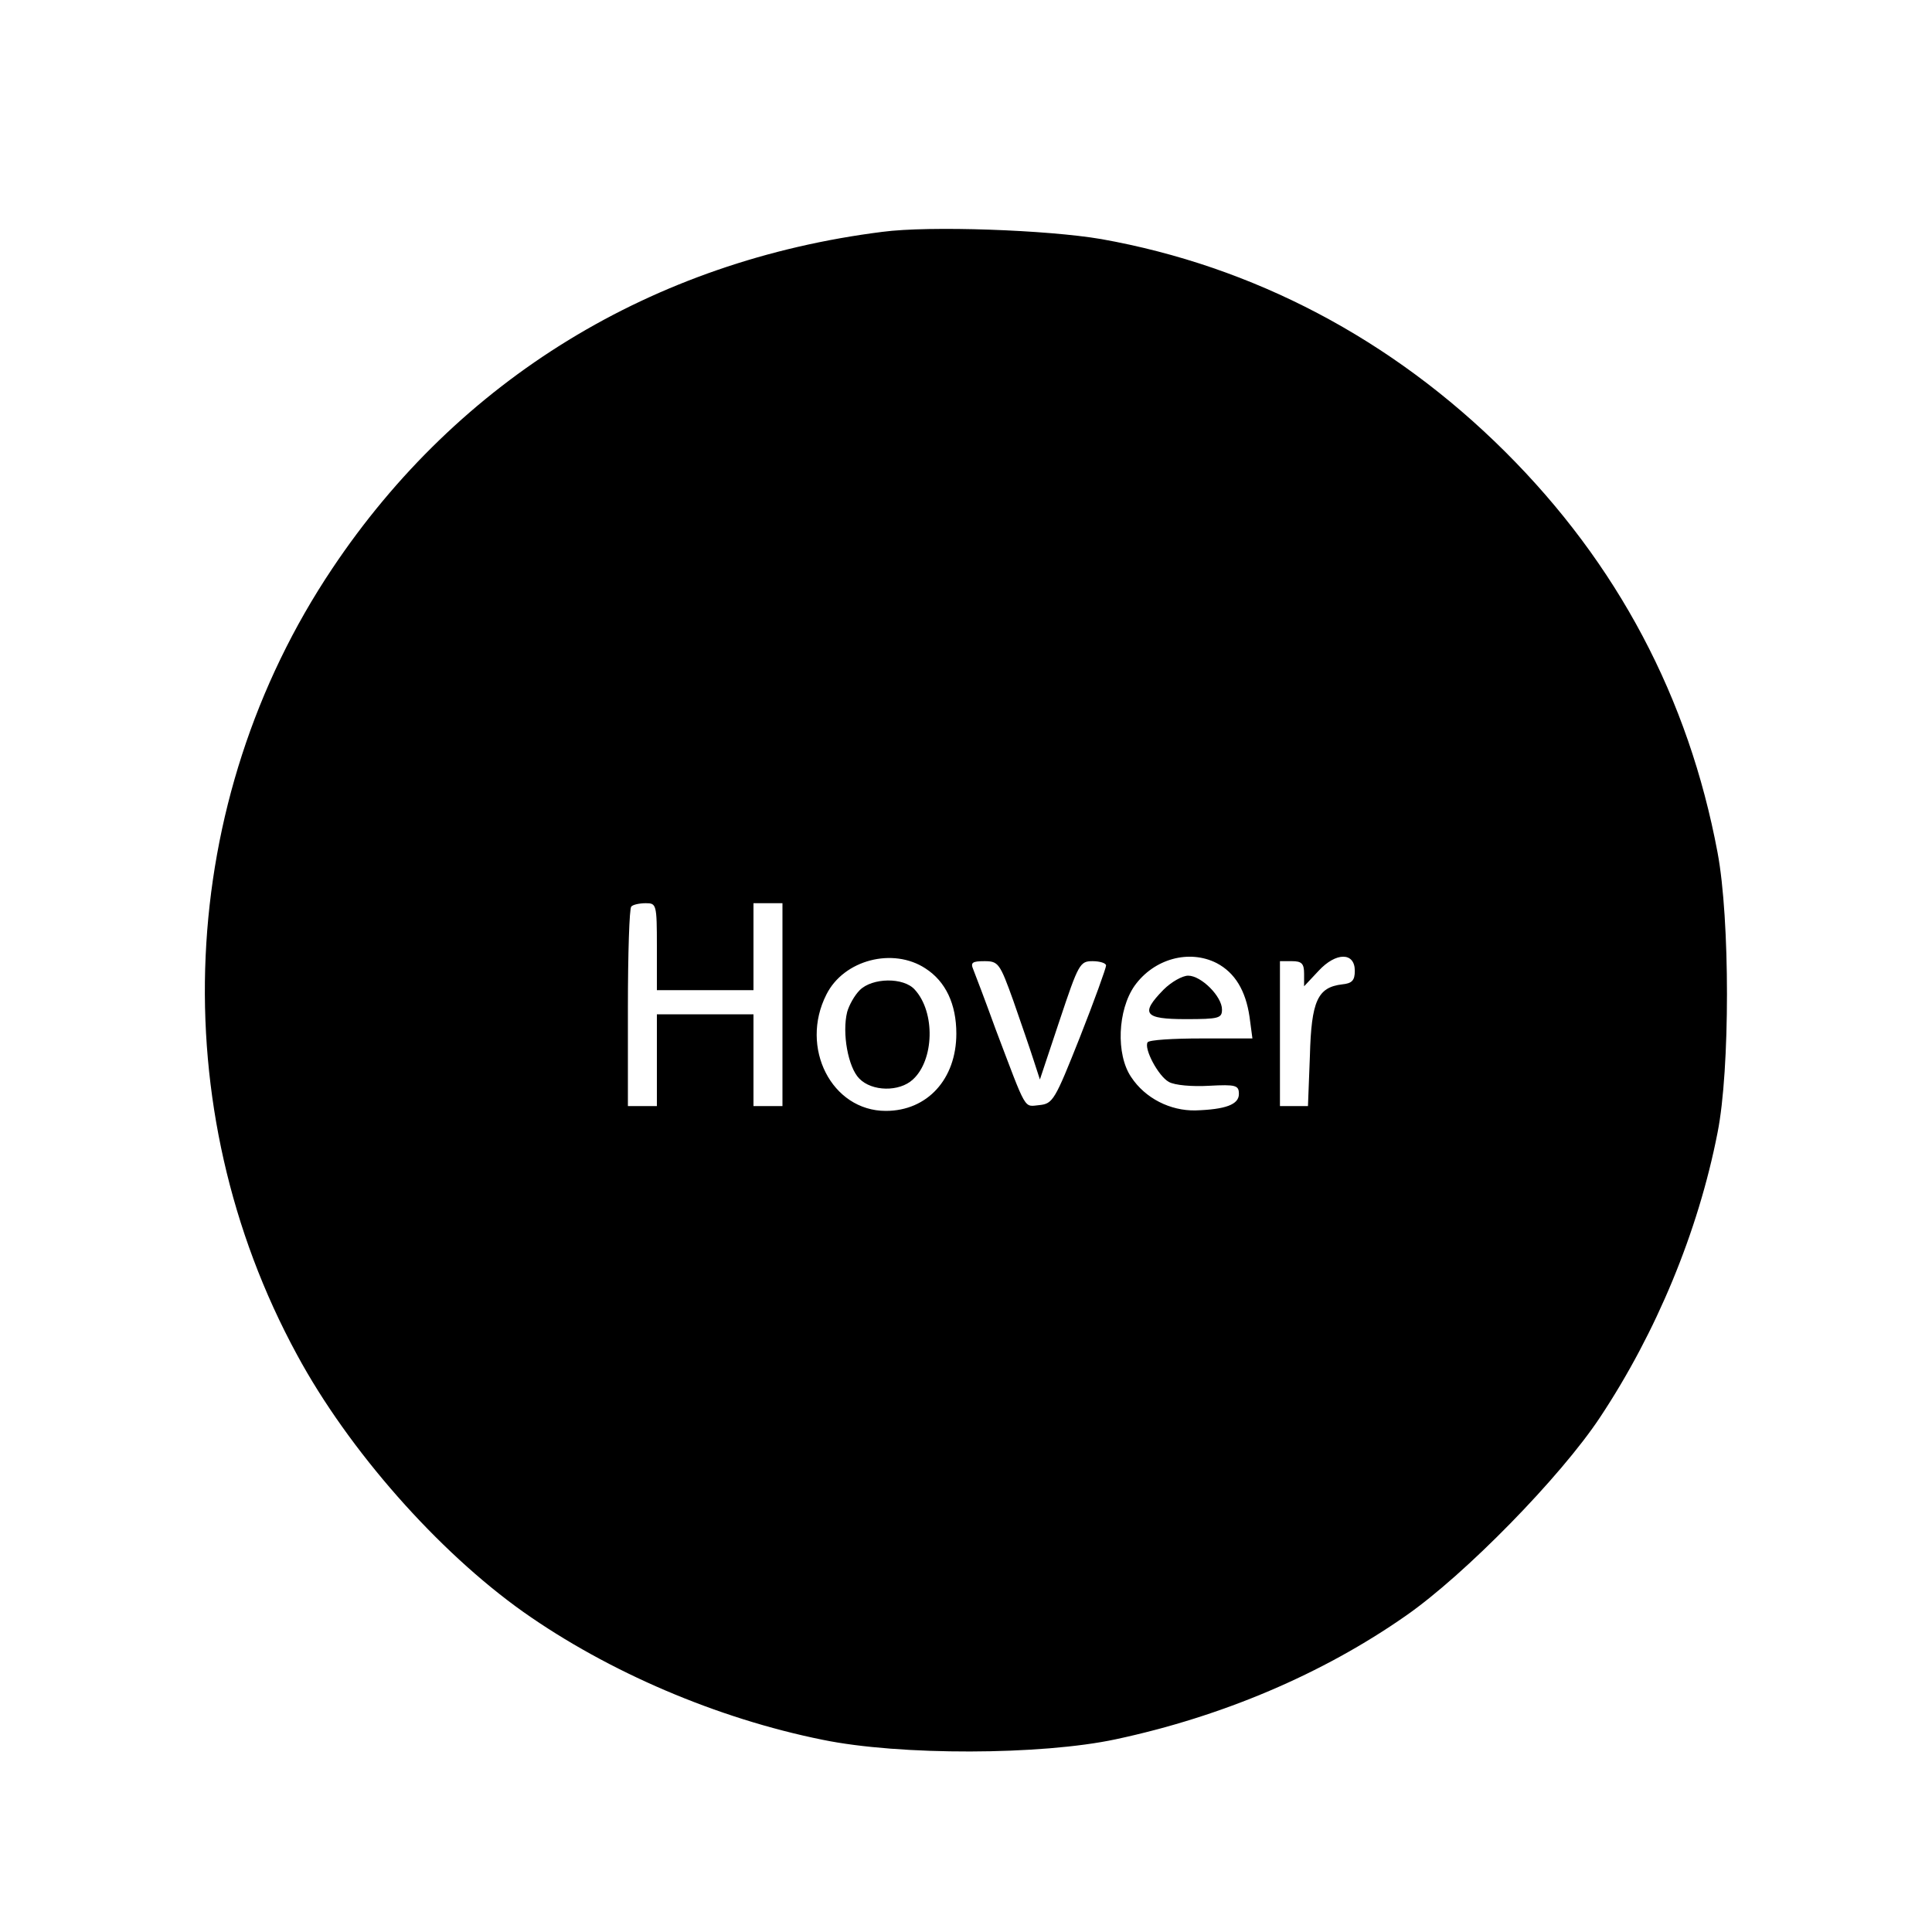 <svg version="1" xmlns="http://www.w3.org/2000/svg" width="533.333" height="533.333" viewBox="0 0 400 400"><path d="M182.7 48C135.1 54 95 78.5 68.8 117.7c-32.3 48.2-35.2 111.5-7.3 162.8 10.7 19.8 29.2 40.7 46.8 53.2 17.7 12.5 40.2 22.1 62 26.5 16 3.3 45.3 3.2 60.7-.1 22-4.7 42.8-13.5 60.1-25.6 12.2-8.5 32-28.7 40.2-41.1 11.6-17.5 20.3-38.4 24.3-58.9 2.6-13 2.6-44.2 0-58-6-32-20.7-59.8-44-83-23.4-23.3-52.1-38.4-83.6-44-11.1-1.9-35.5-2.8-45.3-1.5zM136 196v9h20v-18h6v42h-6v-19h-20v19h-6v-20.3c0-11.2.3-20.7.7-21 .3-.4 1.7-.7 3-.7 2.2 0 2.3.2 2.3 9zm55.6 4.5c4.2 2.7 6.4 7.4 6.4 13.5 0 9.4-6 16-14.6 16-11.2 0-17.9-13.1-12.3-24.1 3.6-7.2 13.8-9.8 20.5-5.4zm60.3-1.1c3.8 2 6 5.7 6.8 11.1l.6 4.5h-10.6c-5.8 0-10.8.3-11.1.8-.8 1.3 2.2 7 4.4 8.2 1.2.7 4.9 1 8.3.8 5.6-.3 6.2-.1 6.2 1.7 0 2.2-2.8 3.2-9 3.4-5.2.1-10.4-2.5-13.3-6.9-3.2-4.7-2.8-13.9.7-18.9 4-5.6 11.3-7.6 17-4.7zm28.6 1.6c0 2-.6 2.6-2.6 2.8-5.1.6-6.4 3.4-6.7 14.8l-.4 10.4H265v-30h2.5c2 0 2.5.5 2.5 2.6v2.6l3-3.2c3.6-3.9 7.5-3.9 7.5 0zm-70.7 6.2c1.6 4.6 3.5 10.1 4.2 12.3l1.3 4 4.1-12.3c3.9-11.7 4.2-12.2 6.8-12.2 1.5 0 2.8.4 2.8.9s-2.4 7.2-5.4 14.8c-5.2 13.1-5.6 13.8-8.4 14.1-3.3.3-2.5 1.6-9.1-15.8-2.1-5.8-4.2-11.3-4.6-12.3-.6-1.4-.2-1.7 2.3-1.7 2.9 0 3.2.4 6 8.2z"/><path d="M178 205c-1.1 1.1-2.2 3.1-2.6 4.5-1.1 4.4.2 11.5 2.5 13.8 2.6 2.7 8.3 2.8 11.1.2 4.4-4 4.7-13.9.4-18.6-2.3-2.6-8.8-2.5-11.4.1zM240.9 204.9c-4.9 5-4 6.1 4.6 6.1 6.9 0 7.5-.2 7.5-2 0-2.7-4.3-7-7-7-1.2 0-3.5 1.3-5.1 2.9z"/></svg>